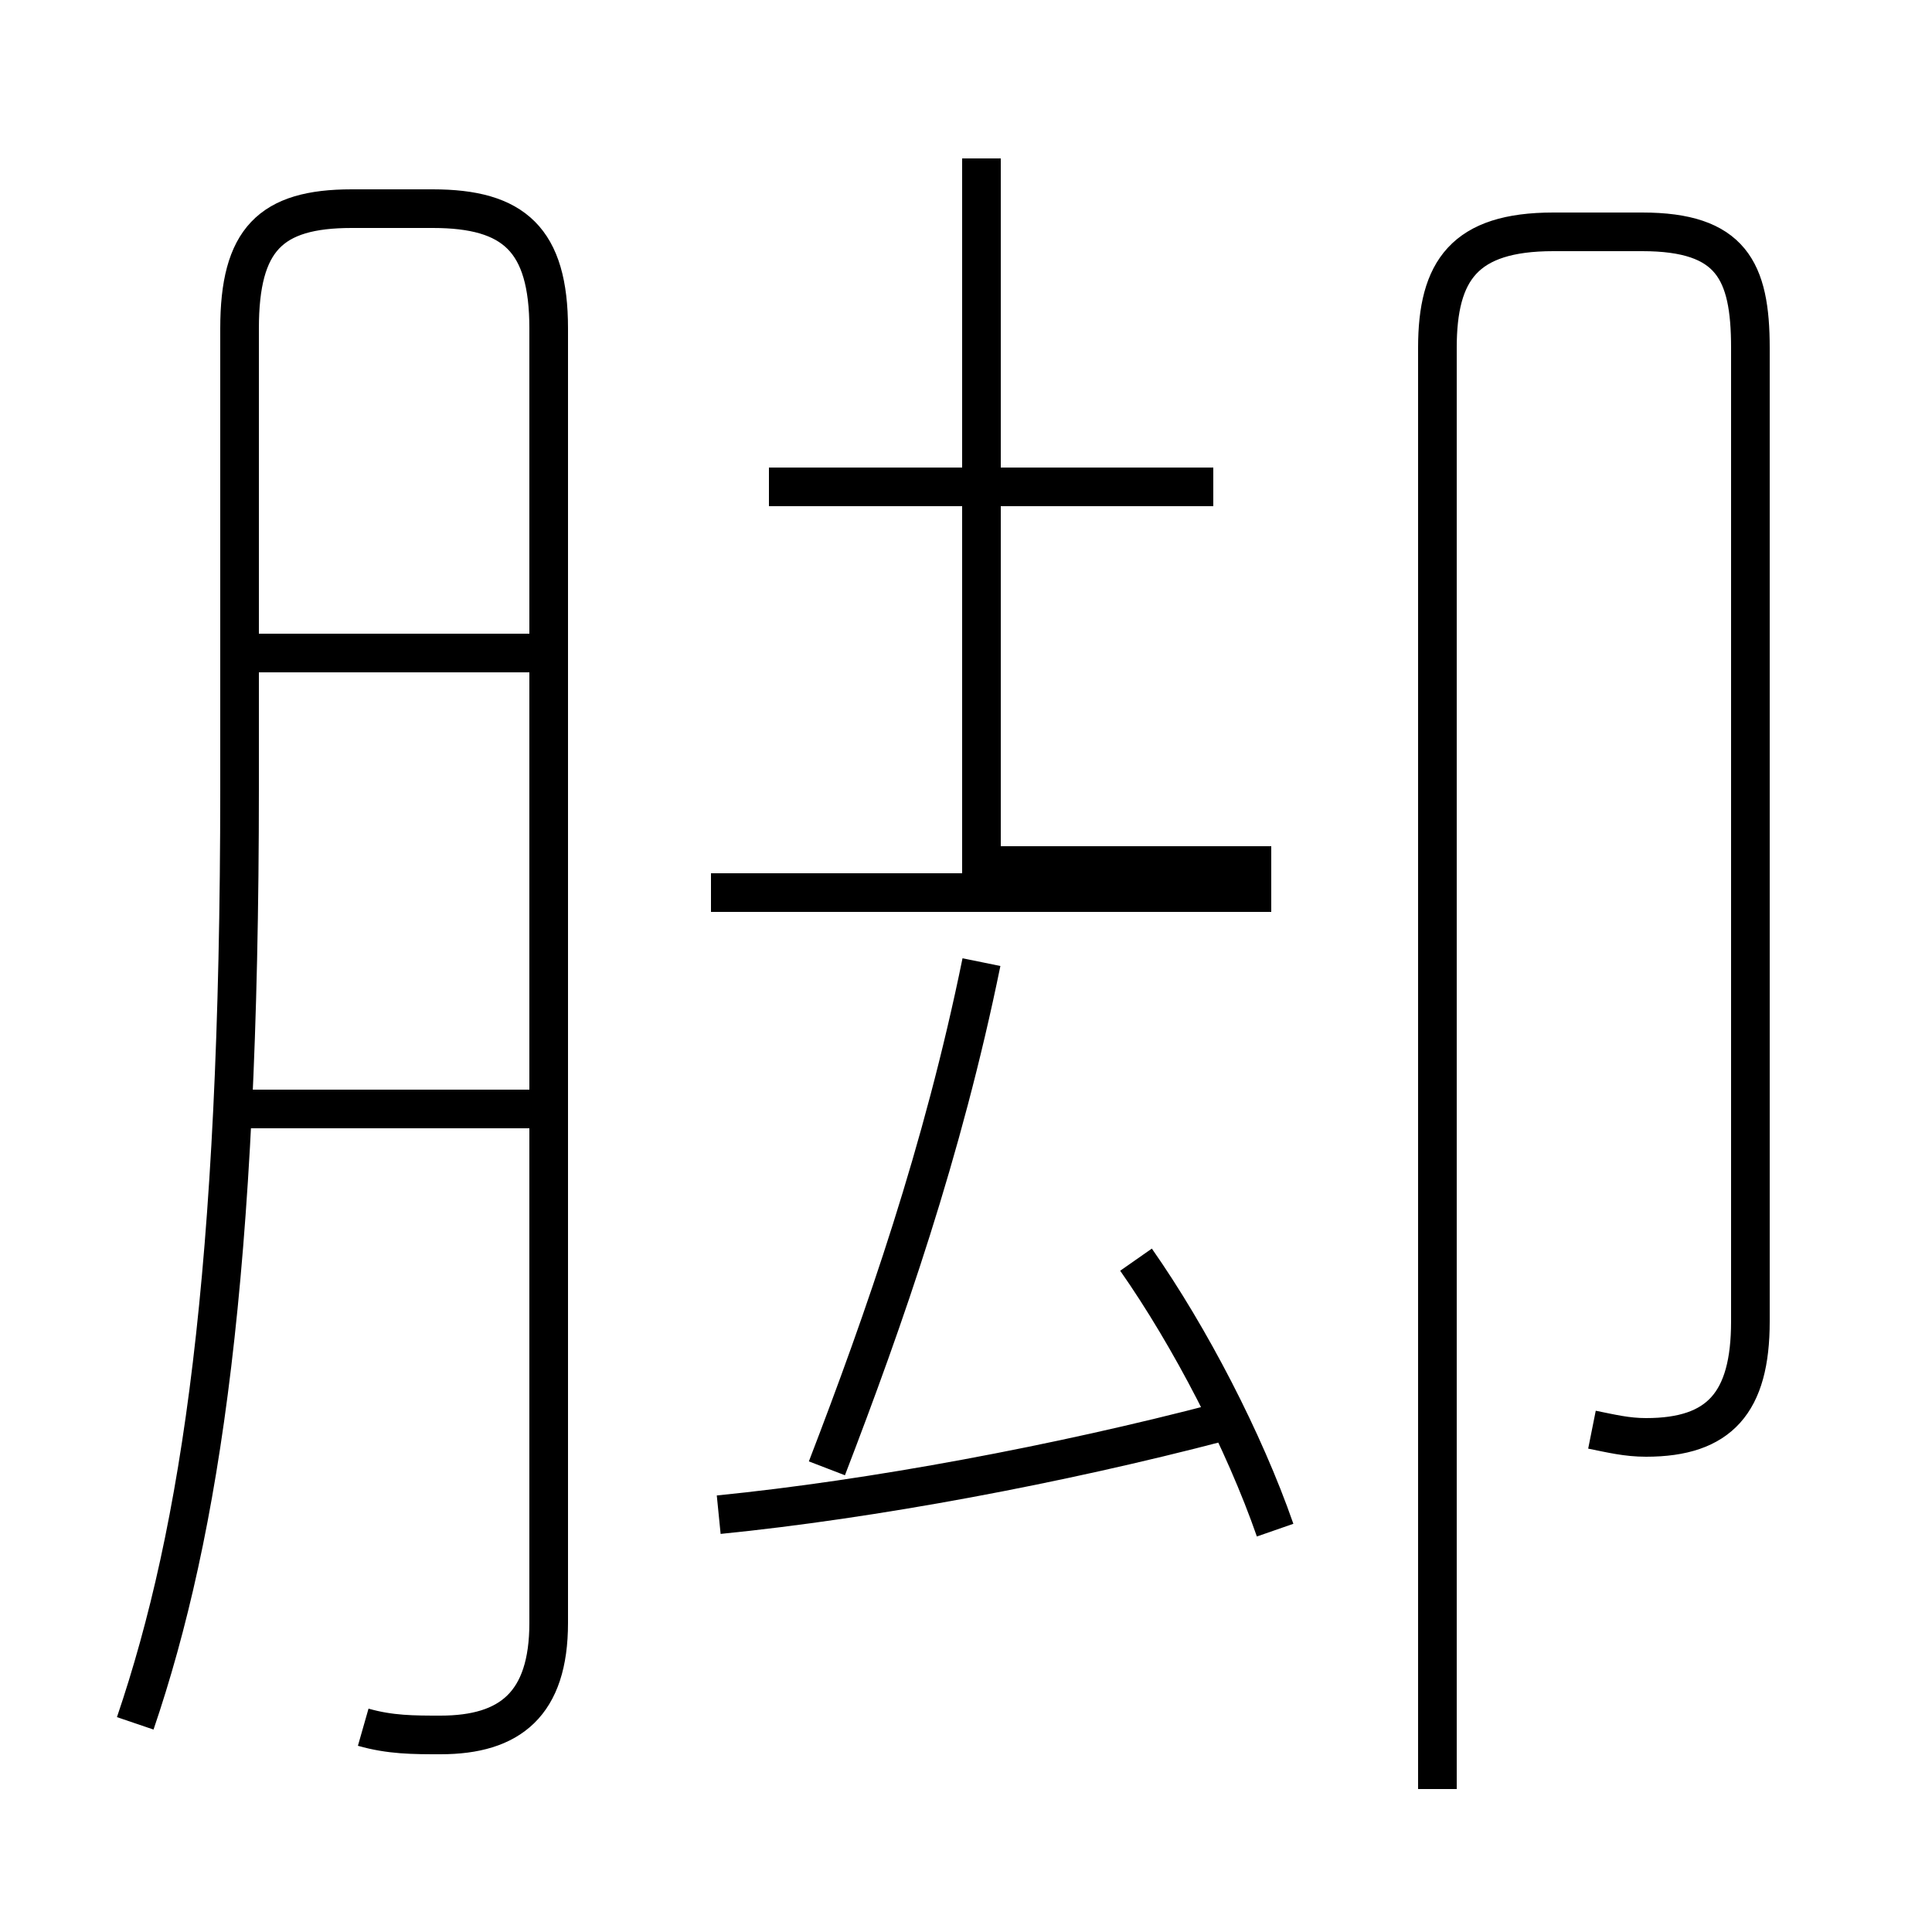 <?xml version='1.0' encoding='utf8'?>
<svg viewBox="0.0 -6.0 50.0 50.0" version="1.1" xmlns="http://www.w3.org/2000/svg">
<rect x="0.0" y="-6.0" width="50.0" height="50.0" fill="#808080" stroke="none"/>
<rect x="-1000" y="-1000" width="2000" height="2000" stroke="white" fill="white"/>
<g style="fill:white;stroke:#000000;  stroke-width:1">
<path d="M 9.4 0.7 C 10.1 0.9 10.7 0.9 11.4 0.9 C 13.2 0.9 14.2 0.1 14.2 -2.0 L 14.2 -35.5 C 14.2 -37.8 13.3 -38.6 11.2 -38.6 L 9.1 -38.6 C 7.0 -38.6 6.2 -37.8 6.2 -35.5 L 6.2 -23.6 C 6.2 -11.1 5.2 -4.4 3.5 0.6 M 13.9 -15.3 L 5.8 -15.3 M 13.9 -27.1 L 5.8 -27.1 M 18.6 -4.8 C 22.6 -5.2 27.4 -6.1 31.6 -7.2 M 21.4 -6.0 C 22.9 -9.9 24.4 -14.2 25.4 -19.1 M 33.0 -4.4 C 32.2 -6.7 30.8 -9.4 29.4 -11.4 M 32.9 -20.9 L 18.4 -20.9 M 31.4 -31.4 L 19.9 -31.4 M 25.4 -20.9 L 25.4 -39.9 M 41.2 -7.0 C 41.7 -6.9 42.1 -6.8 42.6 -6.8 C 44.5 -6.8 45.3 -7.7 45.3 -9.8 L 45.3 -35.0 C 45.3 -37.0 44.8 -38.0 42.5 -38.0 L 40.2 -38.0 C 37.9 -38.0 37.2 -37.0 37.2 -35.0 L 37.2 2.3 M 25.4 -21.6 L 32.9 -21.6" transform="translate(0.0, 38.0)" />
</g>
</svg>